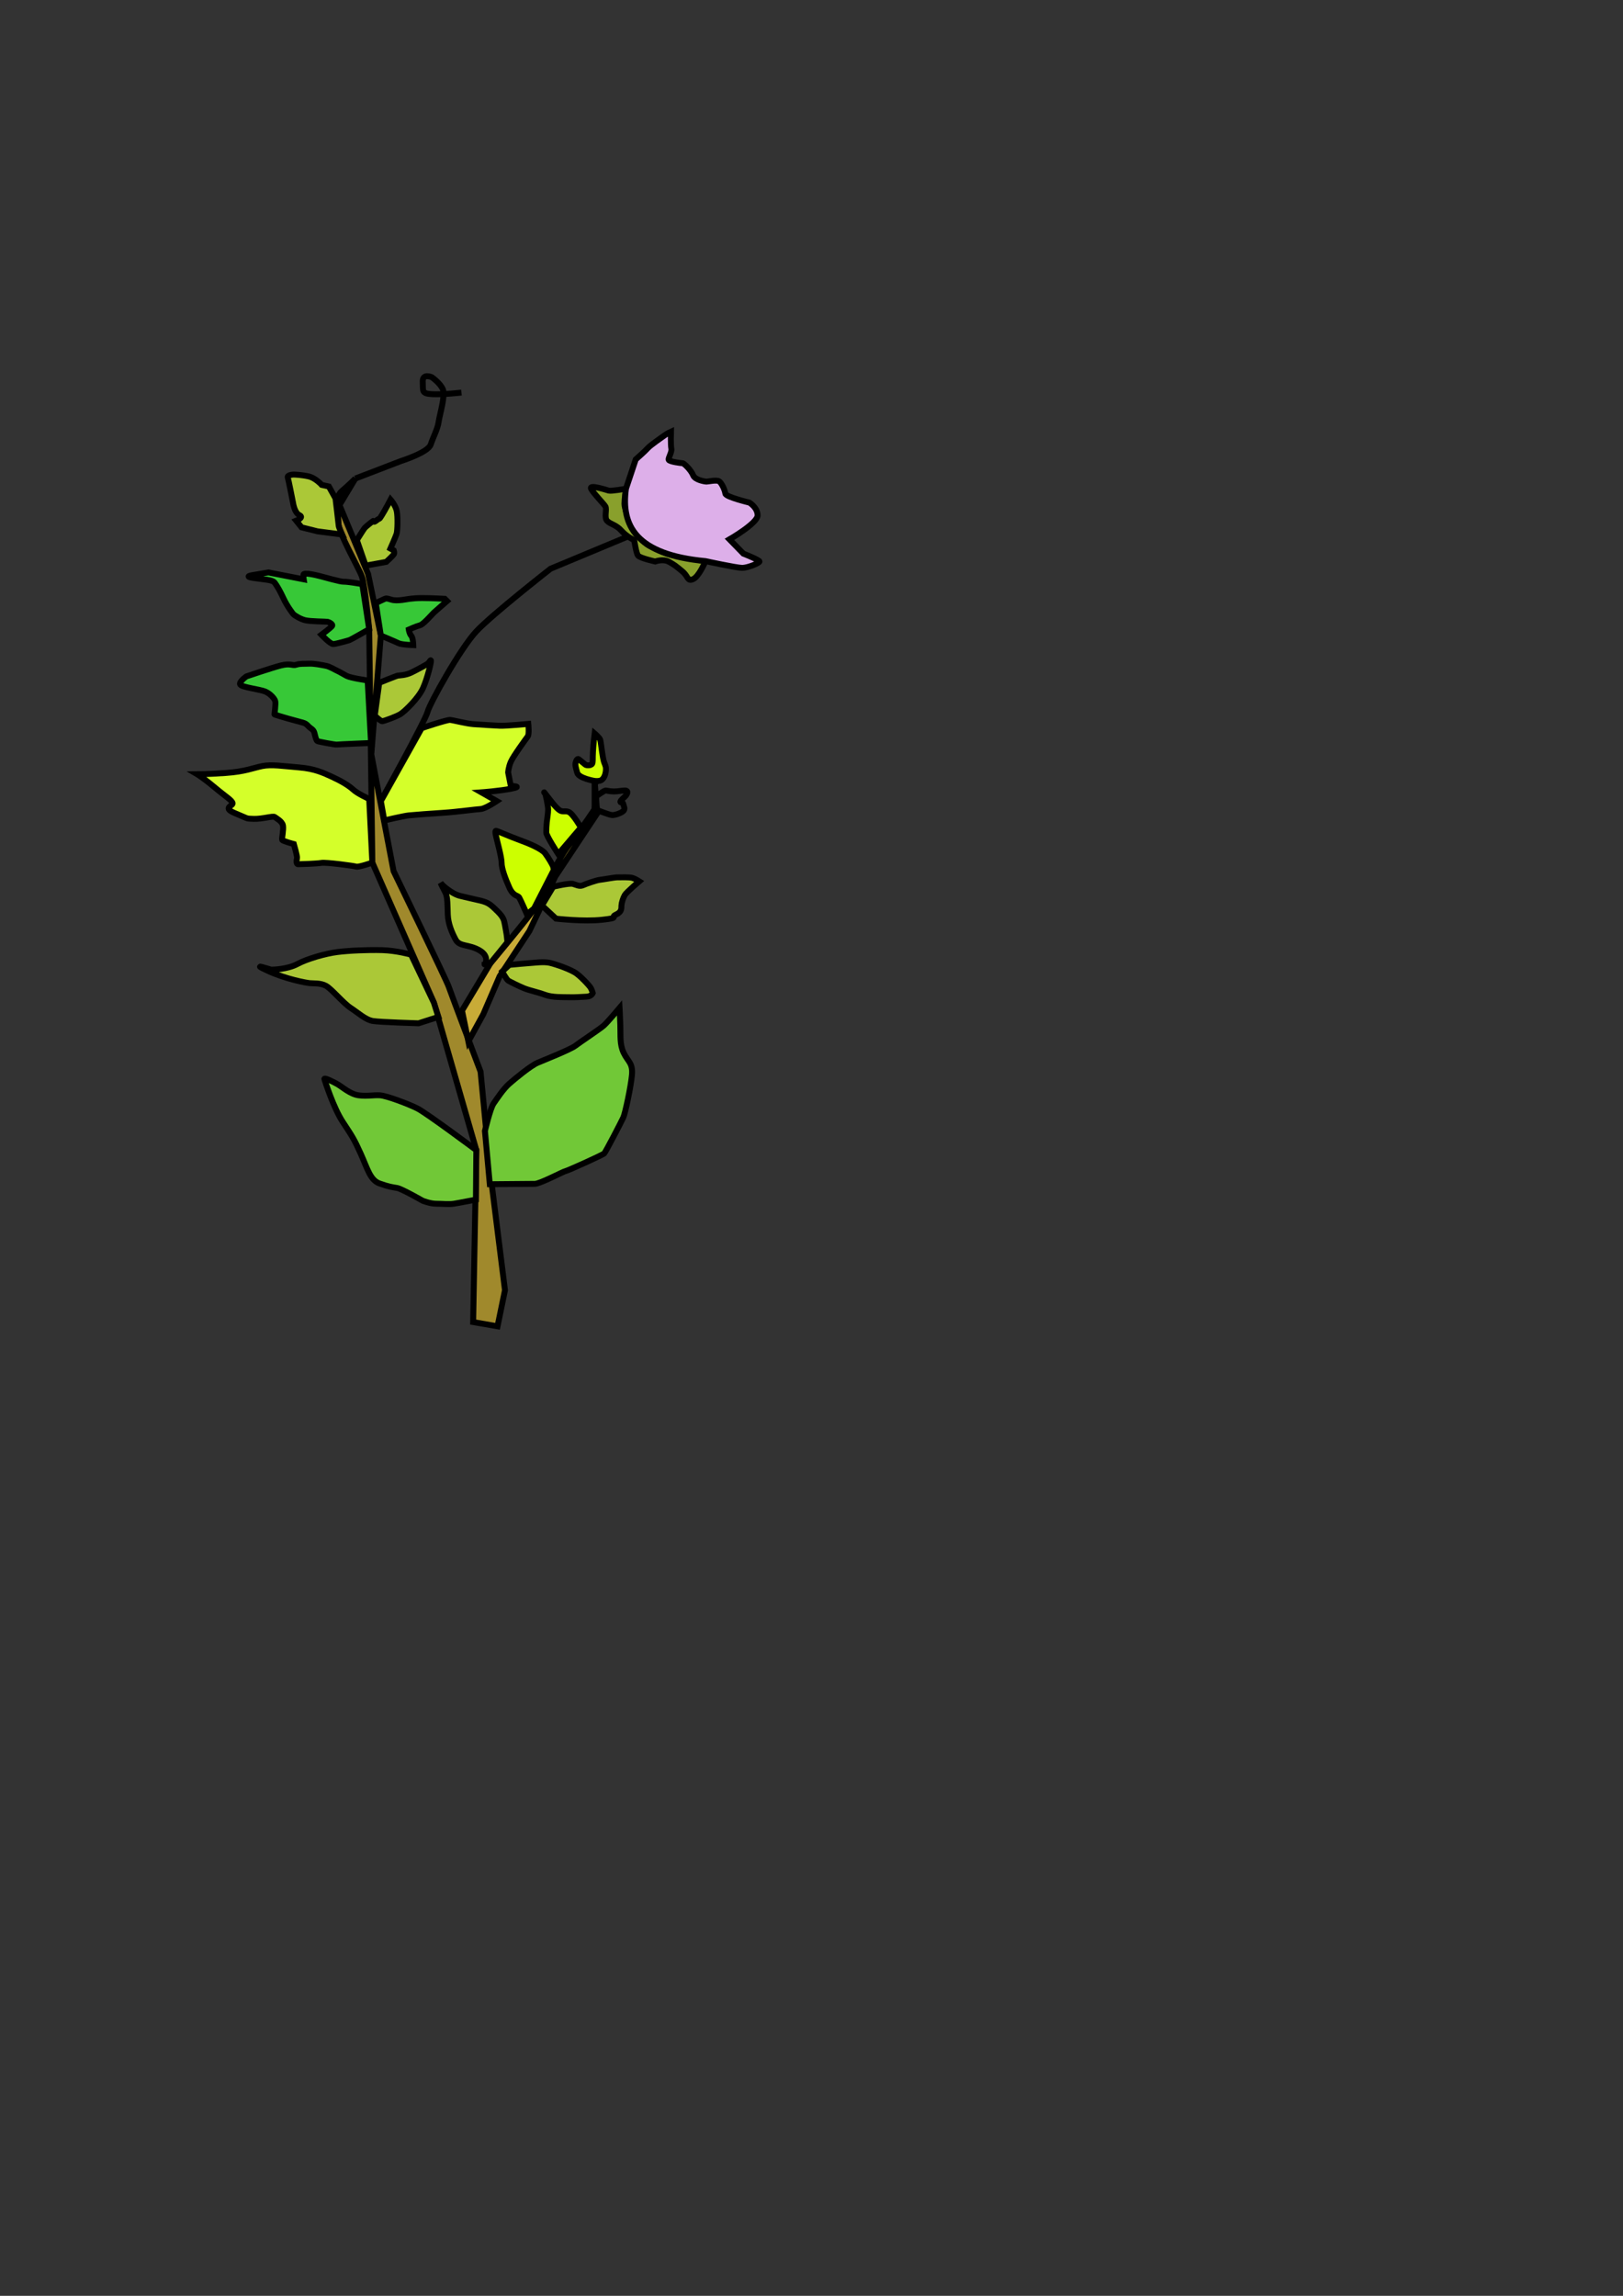 <?xml version="1.0" encoding="UTF-8" standalone="no"?>
<svg
   xmlns:dc="http://purl.org/dc/elements/1.1/"
   xmlns:cc="http://creativecommons.org/ns#"
   xmlns:rdf="http://www.w3.org/1999/02/22-rdf-syntax-ns#"
   xmlns:svg="http://www.w3.org/2000/svg"
   xmlns="http://www.w3.org/2000/svg"
   xmlns:sodipodi="http://sodipodi.sourceforge.net/DTD/sodipodi-0.dtd"
   xmlns:inkscape="http://www.inkscape.org/namespaces/inkscape"
   width="210mm"
   height="297mm"
   viewBox="0 0 210 297"
   version="1.1"
   id="svg8"
   inkscape:version="1.0.2 (e86c870879, 2021-01-15, custom)"
   sodipodi:docname="gardenpeas.svg">
  <rect x="0" y="0" width="210" height="297" fill="#333333" stroke="none"/>
  <defs
     id="defs2" />
  <sodipodi:namedview
     id="base"
     pagecolor="#ffffff"
     bordercolor="#666666"
     borderopacity="1.0"
     inkscape:pageopacity="0.0"
     inkscape:pageshadow="2"
     inkscape:zoom="0.2409446"
     inkscape:cx="-606.2407"
     inkscape:cy="-643.46467"
     inkscape:document-units="mm"
     inkscape:current-layer="layer1"
     inkscape:document-rotation="0"
     showgrid="false"
     inkscape:window-width="1920"
     inkscape:window-height="1017"
     inkscape:window-x="-8"
     inkscape:window-y="-8"
     inkscape:window-maximized="1" />
  <g
     inkscape:label="Layer 1"
     inkscape:groupmode="layer"
     id="layer1">
    <g
       id="g950">
      <path
         style="fill:#a0892c;stroke:#000000;stroke-width:0.765;stroke-linecap:butt;stroke-linejoin:miter;stroke-miterlimit:4;stroke-dasharray:none;stroke-opacity:1"
         d="m 61.22,171.03 0.412,-22.237 -5.491,-19.08 -7.961,-18.119 -0.412,-30.198 c 0,0 -0.549,-5.765 -0.961,-6.863 -0.412,-1.098 -3.02,-5.628 -3.02,-6.863 0,-1.235 -0.549,-3.294 0.412,-4.118 0.961,-0.824 1.784,-1.647 1.784,-1.647 l -2.059,3.432 3.706,8.922 1.647,7.961 -1.235,15.374 2.883,15.099 c 0,0 6.863,14.138 7.138,14.962 0.275,0.824 4.118,10.981 4.118,10.981 l 1.235,12.903 1.922,15.374 -0.961,4.667 z"
         id="path872" />
      <path
         style="fill:none;stroke:#000000;stroke-width:0.765;stroke-linecap:butt;stroke-linejoin:miter;stroke-miterlimit:4;stroke-dasharray:none;stroke-opacity:1"
         d="m 49.278,103.634 c 0,0 5.765,-10.432 6.04,-11.53 0.275,-1.098 4.255,-8.236 6.314,-10.432 2.059,-2.196 9.608,-8.099 9.608,-8.099 l 9.883,-4.118"
         id="path874" />
      <path
         style="fill:#c8ab37;stroke:#000000;stroke-width:0.765;stroke-linecap:butt;stroke-linejoin:miter;stroke-miterlimit:4;stroke-dasharray:none;stroke-opacity:1"
         d="m 59.778,130.744 3.706,-6.177 c 0,0 5.01,-5.971 5.628,-7 0.618,-1.029 2.745,-5.971 4.598,-8.373 1.853,-2.402 3.226,-4.53 3.226,-4.53 v -3.637 l 0.343,4.187 -5.422,8.167 -3.363,7.069 -3.843,5.834 -2.128,4.941 -1.922,3.5 z"
         id="path878" />
      <path
         style="fill:none;stroke:#000000;stroke-width:0.765;stroke-linecap:butt;stroke-linejoin:miter;stroke-miterlimit:4;stroke-dasharray:none;stroke-opacity:1"
         d="m 45.983,61.906 5.902,-2.265 c 0,0 3.5,-1.098 3.843,-2.128 0.343,-1.029 0.892,-1.99 1.029,-2.951 0.137,-0.961 0.892,-3.363 0.549,-4.187 -0.343,-0.824 -1.441,-1.579 -1.441,-1.579 0,0 -1.235,-0.549 -1.167,0.618 0.069,1.167 -0.206,1.51 1.235,1.579 1.441,0.069 3.775,-0.206 3.775,-0.206"
         id="path880" />
      <path
         style="fill:#abc837;stroke:#000000;stroke-width:0.765;stroke-linecap:butt;stroke-linejoin:miter;stroke-miterlimit:4;stroke-dasharray:none;stroke-opacity:1"
         d="m 46.172,69.872 c 0,0 0.874,-1.407 1.019,-1.577 0.146,-0.17 0.995,-0.849 1.092,-0.898 0.097,-0.049 -0.049,0.315 0.437,-0.073 0.485,-0.388 0.267,0 0.679,-0.655 0.413,-0.655 1.14,-2.038 1.14,-2.038 0,0 0.655,0.752 0.801,1.504 0.146,0.752 0.097,2.524 -0.024,2.912 -0.121,0.388 -0.801,1.917 -0.801,1.917 l 0.437,0.243 c 0,0 0.097,0.291 0.024,0.461 -0.073,0.17 -0.995,1.019 -0.995,1.019 l -2.669,0.485 z"
         id="path882" />
      <path
         style="fill:#37c837;stroke:#000000;stroke-width:0.765;stroke-linecap:butt;stroke-linejoin:miter;stroke-miterlimit:4;stroke-dasharray:none;stroke-opacity:1"
         d="m 48.622,78.025 c 0,0 1.213,-0.607 1.335,-0.607 0.121,0 0.437,0.073 0.728,0.17 0.291,0.097 0.825,0.097 1.383,0.024 0.558,-0.073 1.189,-0.243 2.548,-0.243 1.359,0 2.936,0.097 2.936,0.097 l 0.291,0.291 c 0,0 -1.601,1.383 -1.747,1.529 -0.146,0.146 -1.335,1.504 -1.747,1.601 -0.413,0.097 -1.456,0.558 -1.456,0.558 0,0 0.073,0.534 0.315,0.801 0.243,0.267 0.267,1.213 0.267,1.213 0,0 -1.504,-0.049 -1.893,-0.243 -0.388,-0.194 -2.305,-0.997 -2.305,-0.997 z"
         id="path886" />
      <path
         style="fill:#abc837;stroke:#000000;stroke-width:0.765;stroke-linecap:butt;stroke-linejoin:miter;stroke-miterlimit:4;stroke-dasharray:none;stroke-opacity:1"
         d="m 43.41,64.48 -0.858,-1.544 -0.927,-0.206 c 0,0 -0.789,-0.892 -1.681,-1.098 -0.892,-0.206 -1.819,-0.24 -1.956,-0.24 -0.137,0 -0.858,0.069 -0.755,0.377 0.103,0.309 0.686,3.294 0.686,3.294 0,0 0.172,1.27 0.824,1.579 0.652,0.309 -0.412,0.721 -0.412,0.721 l 0.686,0.858 2.059,0.515 3.191,0.412 c 0,0 -0.446,-0.995 -0.446,-1.132 0,-0.137 -0.412,-3.535 -0.412,-3.535 z"
         id="path888" />
      <path
         style="fill:#37c837;stroke:#000000;stroke-width:0.765;stroke-linecap:butt;stroke-linejoin:miter;stroke-miterlimit:4;stroke-dasharray:none;stroke-opacity:1"
         d="m 46.876,75.564 c 0,0 -2.025,-0.343 -2.402,-0.309 -0.377,0.034 -2.642,-0.618 -3.054,-0.721 -0.412,-0.103 -2.162,-0.549 -2.162,-0.172 0,0.377 0.034,0.583 0.034,0.583 L 34.728,74.054 32.703,74.397 c 0,0 -1.27,0.172 0.103,0.377 1.373,0.206 2.436,0.206 2.745,0.618 0.309,0.412 0.721,1.132 1.132,2.025 0.412,0.892 1.167,1.956 1.338,2.093 0.172,0.137 0.789,0.549 1.441,0.721 0.652,0.172 2.745,0.172 2.917,0.206 0.172,0.034 0.755,0.309 0.583,0.549 -0.172,0.24 -1.373,1.132 -1.373,1.132 0,0 1.132,1.201 1.51,1.201 0.377,0 1.922,-0.446 2.128,-0.515 0.206,-0.069 2.539,-1.407 2.539,-1.407 z"
         id="path890" />
      <path
         style="fill:#abc837;stroke:#000000;stroke-width:0.765;stroke-linecap:butt;stroke-linejoin:miter;stroke-miterlimit:4;stroke-dasharray:none;stroke-opacity:1"
         d="m 49.072,88.329 c 0,0 2.196,-0.892 2.402,-0.927 0.206,-0.034 1.029,-0.034 1.784,-0.412 0.755,-0.377 1.99,-1.029 2.162,-1.201 0.172,-0.172 0.309,-0.515 0.343,-0.309 0.034,0.206 -0.446,2.231 -1.029,3.535 -0.583,1.304 -2.368,3.02 -2.917,3.363 -0.549,0.343 -2.128,0.892 -2.333,0.927 -0.206,0.034 -0.995,-0.721 -0.995,-0.721 z"
         id="path892" />
      <path
         style="fill:#37c837;stroke:#000000;stroke-width:0.765;stroke-linecap:butt;stroke-linejoin:miter;stroke-miterlimit:4;stroke-dasharray:none;stroke-opacity:1"
         d="m 47.528,88.02 c 0,0 -2.162,-0.309 -2.677,-0.583 -0.515,-0.275 -0.892,-0.515 -1.201,-0.652 -0.309,-0.137 -0.961,-0.549 -1.476,-0.652 -0.515,-0.103 -1.579,-0.309 -2.196,-0.275 -0.618,0.034 -1.132,-0.034 -1.647,0.137 -0.515,0.172 -0.721,-0.24 -2.025,0.103 -1.304,0.343 -4.427,1.407 -4.427,1.407 0,0 -1.029,0.721 -0.789,1.064 0.24,0.343 2.574,0.618 3.226,0.892 0.652,0.275 1.235,0.927 1.304,1.27 0.069,0.343 -0.103,1.681 -0.103,1.681 0,0 -0.275,-0.034 1.75,0.549 2.025,0.583 2.162,0.48 2.574,0.927 0.412,0.446 0.721,0.412 0.858,0.995 0.137,0.583 0.24,0.927 0.377,0.995 0.137,0.069 2.299,0.48 2.505,0.446 0.206,-0.034 4.427,-0.206 4.427,-0.206 l -0.446,-8.236"
         id="path894" />
      <path
         style="fill:#d4ff2a;stroke:#000000;stroke-width:0.765;stroke-linecap:butt;stroke-linejoin:miter;stroke-miterlimit:4;stroke-dasharray:none;stroke-opacity:1"
         d="m 54.562,94.197 c 0,0 3.26,-1.098 3.672,-1.064 0.412,0.034 2.093,0.48 3.02,0.549 0.927,0.069 2.677,0.172 3.432,0.206 0.755,0.034 3.672,-0.24 3.672,-0.24 0,0 0.137,1.338 -0.069,1.613 -0.206,0.275 -1.887,2.574 -2.196,3.294 -0.309,0.721 -0.343,1.373 -0.343,1.373 l 0.343,1.75 c 0,0 1.681,0.034 0.103,0.343 -1.579,0.309 -3.912,0.48 -3.912,0.48 l 1.99,1.132 c 0,0 -1.476,0.995 -2.093,1.029 -0.618,0.034 -3.123,0.377 -4.736,0.48 -1.613,0.103 -3.912,0.275 -4.564,0.343 -0.652,0.069 -3.157,0.652 -3.157,0.652 L 49.278,103.634 Z"
         id="path896" />
      <path
         style="fill:#d4ff2a;stroke:#000000;stroke-width:0.765;stroke-linecap:butt;stroke-linejoin:miter;stroke-miterlimit:4;stroke-dasharray:none;stroke-opacity:1"
         d="m 47.768,103.359 c 0,0 -1.51,-0.686 -2.059,-1.201 -0.549,-0.515 -1.579,-1.132 -2.711,-1.647 -1.132,-0.515 -2.231,-1.064 -4.324,-1.235 -2.093,-0.172 -3.535,-0.412 -4.736,-0.172 -1.201,0.24 -2.231,0.721 -4.736,0.892 -2.505,0.172 -3.672,0.172 -3.672,0.172 0,0 0.755,0.446 2.231,1.681 1.476,1.235 2.265,1.681 2.333,2.059 0.069,0.377 -1.407,0.583 0.343,1.304 1.75,0.721 1.304,0.686 2.402,0.721 1.098,0.034 2.505,-0.412 2.711,-0.24 0.206,0.172 0.961,0.549 1.064,1.098 0.103,0.549 -0.172,1.681 -0.103,1.853 0.069,0.172 1.51,0.549 1.51,0.549 0,0 0.48,1.647 0.412,1.853 -0.069,0.206 -0.137,0.755 0.137,0.755 0.275,0 2.436,-0.069 3.02,-0.172 0.583,-0.103 4.152,0.377 4.495,0.48 0.343,0.103 2.093,-0.515 2.093,-0.515 z"
         id="path898" />
      <path
         style="fill:#ccff00;stroke:#000000;stroke-width:0.765;stroke-linecap:butt;stroke-linejoin:miter;stroke-miterlimit:4;stroke-dasharray:none;stroke-opacity:1"
         d="m 76.936,101.026 c 0,0 -2.059,-0.337 -2.253,-1.065 -0.194,-0.728 -0.291,-0.995 -0.194,-1.335 0.097,-0.34 0.194,-0.437 0.315,-0.437 0.121,0 0.946,0.801 1.068,0.801 0.121,0 0.752,0.121 0.801,-0.364 0.049,-0.485 0,-0.364 0.049,-1.359 0.049,-0.995 0.218,-2.378 0.218,-2.378 0,0 0.655,0.558 0.728,0.825 0.073,0.267 0.194,1.432 0.364,2.354 0.17,0.922 0.413,0.898 0.364,1.577 -0.049,0.679 -0.315,1.116 -0.607,1.286 -0.291,0.17 -0.853,0.094 -0.853,0.094 z"
         id="path900" />
      <path
         style="fill:none;stroke:#000000;stroke-width:0.765;stroke-linecap:butt;stroke-linejoin:miter;stroke-miterlimit:4;stroke-dasharray:none;stroke-opacity:1"
         d="m 77.158,102.994 c 0,0 1.019,-0.728 1.189,-0.728 0.17,0 0.558,0.121 1.092,0.121 0.534,0 0.801,-0.097 1.383,-0.121 0.582,-0.024 0.34,0.51 0.024,0.801 -0.315,0.291 -0.655,0.582 -0.558,0.704 0.097,0.121 0.267,-0.121 0.364,0.267 0.097,0.388 0.243,0.558 0.049,0.825 -0.194,0.267 -1.092,0.607 -1.504,0.582 -0.413,-0.024 -2.26,-0.781 -2.26,-0.781 z"
         id="path902" />
      <path
         style="fill:#ccff00;stroke:#000000;stroke-width:0.765;stroke-linecap:butt;stroke-linejoin:miter;stroke-miterlimit:4;stroke-dasharray:none;stroke-opacity:1"
         d="m 72.232,110.492 c 0,0 -1.553,-2.378 -1.553,-2.79 0,-0.413 0.024,-0.922 0.073,-1.383 0.049,-0.461 0.17,-1.092 0.17,-1.601 0,-0.51 -0.34,-1.965 -0.34,-1.965 0,0 -0.582,-0.801 0.364,0.437 0.946,1.238 1.383,1.674 1.723,1.747 0.34,0.073 0.679,-0.073 1.043,0.17 0.364,0.243 0.946,1.14 0.946,1.14 l 0.51,0.801 z"
         id="path904" />
      <path
         style="fill:#abc837;stroke:#000000;stroke-width:0.765;stroke-linecap:butt;stroke-linejoin:miter;stroke-miterlimit:4;stroke-dasharray:none;stroke-opacity:1"
         d="m 71.577,114.714 c 0,0 2.087,-0.51 2.572,-0.364 0.485,0.146 0.849,0.364 1.286,0.17 0.437,-0.194 1.723,-0.655 2.208,-0.704 0.485,-0.049 1.82,-0.315 2.232,-0.315 0.413,0 1.577,-0.049 1.965,0.073 0.388,0.121 0.874,0.437 0.874,0.437 0,0 -1.65,1.407 -1.868,1.771 -0.218,0.364 -0.413,0.971 -0.437,1.359 -0.024,0.388 0.073,0.825 -0.728,1.189 -0.801,0.364 0.655,0.388 -1.771,0.655 -2.427,0.267 -5.969,-0.146 -5.969,-0.146 l -1.82,-1.699 z"
         id="path906" />
      <path
         style="fill:#ccff00;stroke:#000000;stroke-width:0.765;stroke-linecap:butt;stroke-linejoin:miter;stroke-miterlimit:4;stroke-dasharray:none;stroke-opacity:1"
         d="m 68.18,118.281 c 0,0 -0.801,-1.82 -0.995,-2.16 -0.194,-0.34 -0.752,-0.121 -1.286,-1.31 -0.534,-1.189 -0.995,-2.451 -0.995,-3.179 0,-0.728 -0.582,-2.815 -0.631,-3.082 -0.049,-0.267 -0.315,-1.116 -0.073,-1.068 0.243,0.049 1.626,0.679 2.96,1.165 1.335,0.485 2.936,1.165 3.373,1.747 0.437,0.582 0.971,1.48 1.043,1.747 0.073,0.267 0.073,0.413 0.073,0.413 l -2.548,4.974 z"
         id="path908" />
      <path
         style="fill:#abc837;stroke:#000000;stroke-width:0.765;stroke-linecap:butt;stroke-linejoin:miter;stroke-miterlimit:4;stroke-dasharray:none;stroke-opacity:1"
         d="m 65.778,124.833 c 0,0 2.888,-0.267 3.082,-0.267 0.194,0 1.504,-0.194 2.305,0 0.801,0.194 2.742,0.849 3.47,1.407 0.728,0.558 1.432,1.359 1.674,1.65 0.243,0.291 0.388,0.849 0.388,0.849 0,0 -0.17,0.437 -0.801,0.461 -0.631,0.024 -1.359,0.097 -2.232,0.073 -0.874,-0.024 -2.16,0.049 -3.154,-0.315 -0.995,-0.364 -2.014,-0.558 -2.718,-0.849 -0.704,-0.291 -1.771,-0.825 -2.014,-0.971 -0.243,-0.146 -0.801,-1.189 -0.801,-1.189 l 0.971,-0.898"
         id="path910" />
      <path
         style="fill:#abc837;stroke:#000000;stroke-width:0.765;stroke-linecap:butt;stroke-linejoin:miter;stroke-miterlimit:4;stroke-dasharray:none;stroke-opacity:1"
         d="m 62.696,124.76 c 0,0.121 0.776,-0.995 -0.655,-1.82 -1.432,-0.825 -2.572,-0.437 -3.082,-1.383 -0.51,-0.946 -0.971,-2.063 -1.019,-3.227 -0.049,-1.165 0,-2.257 -0.315,-2.863 -0.315,-0.607 -0.631,-1.262 -0.631,-1.262 0,0 0.34,0.485 1.31,1.116 0.971,0.631 1.238,0.558 2.596,0.898 1.359,0.34 2.063,0.34 2.888,1.116 0.825,0.776 1.31,1.238 1.456,1.893 0.146,0.655 0.243,1.335 0.291,1.577 0.049,0.243 0.121,1.092 0.121,1.092 l -2.172,2.67 z"
         id="path912" />
      <path
         style="fill:#abc837;stroke:#000000;stroke-width:0.765;stroke-linecap:butt;stroke-linejoin:miter;stroke-miterlimit:4;stroke-dasharray:none;stroke-opacity:1"
         d="m 53.184,123.498 c 0,0 -1.893,-0.534 -3.737,-0.582 -1.844,-0.049 -4.222,0.049 -5.775,0.243 -1.553,0.194 -3.931,0.874 -5.193,1.553 -1.262,0.679 -3.154,0.728 -3.349,0.728 -0.194,0 -2.912,-0.971 -0.485,0.146 2.426,1.116 4.999,1.553 5.435,1.601 0.437,0.049 1.359,-0.049 2.087,0.34 0.728,0.388 2.232,2.232 3.203,2.863 0.971,0.631 1.941,1.553 2.912,1.699 0.971,0.146 5.872,0.291 5.872,0.291 l 2.572,-0.825 -0.586,-1.84 z"
         id="path916" />
      <path
         style="fill:#71c837;stroke:#000000;stroke-width:0.765;stroke-linecap:butt;stroke-linejoin:miter;stroke-miterlimit:4;stroke-dasharray:none;stroke-opacity:1"
         d="m 61.631,148.794 c 0,0 -6.458,-4.816 -7.622,-5.398 -1.165,-0.582 -3.979,-1.65 -4.853,-1.699 -0.874,-0.049 -1.699,0.146 -2.766,0 -1.068,-0.146 -2.087,-1.068 -2.669,-1.407 -0.582,-0.34 -1.844,-0.971 -1.747,-0.679 0.097,0.291 1.165,3.688 2.378,5.532 1.213,1.844 1.456,2.184 2.329,4.125 0.874,1.941 1.213,3.397 2.426,3.834 1.213,0.437 1.699,0.485 2.281,0.582 0.582,0.097 3.3,1.65 3.3,1.65 0,0 0.971,0.388 1.747,0.388 0.776,0 1.65,0.097 2.281,0 0.631,-0.097 2.863,-0.534 2.863,-0.534 z"
         id="path918" />
      <path
         style="fill:#71c837;stroke:#000000;stroke-width:0.765;stroke-linecap:butt;stroke-linejoin:miter;stroke-miterlimit:4;stroke-dasharray:none;stroke-opacity:1"
         d="m 62.745,146.307 c 0,0 0.679,-2.912 1.116,-3.543 0.437,-0.631 1.262,-1.893 2.038,-2.572 0.776,-0.679 2.766,-2.329 3.688,-2.718 0.922,-0.388 4.222,-1.699 4.853,-2.184 0.631,-0.485 3.203,-2.184 3.688,-2.621 0.485,-0.437 2.038,-2.281 2.038,-2.281 0,0 0.049,0.825 0.097,2.232 0.049,1.407 -0.097,2.475 0.437,3.591 0.534,1.116 1.213,1.31 1.068,2.863 -0.146,1.553 -0.874,4.95 -1.116,5.484 -0.243,0.534 -2.281,4.465 -2.475,4.659 -0.194,0.194 -4.707,2.232 -4.999,2.281 -0.291,0.049 -3.3,1.65 -3.979,1.65 -0.679,0 -5.824,0.049 -5.824,0.049 z"
         id="path920" />
      <path
         style="fill:#89a02c;stroke:#000000;stroke-width:0.765;stroke-linecap:butt;stroke-linejoin:miter;stroke-miterlimit:4;stroke-dasharray:none;stroke-opacity:1"
         d="m 80.992,63.224 c 0,0 -1.893,0.34 -2.232,0.243 -0.34,-0.097 -2.572,-0.825 -2.281,-0.243 0.291,0.582 1.601,1.893 1.844,2.281 0.243,0.388 -0.194,1.456 0.243,1.893 0.437,0.437 1.131,0.466 1.844,1.262 0.713,0.796 1.65,1.213 1.65,1.213 0,0 0.243,1.65 0.485,1.99 0.243,0.34 2.232,0.776 2.232,0.776 0,0 1.019,-0.388 1.796,0.049 0.776,0.437 0.874,0.534 1.699,1.213 0.825,0.679 0.631,1.359 1.407,1.019 0.776,-0.34 1.601,-2.329 1.601,-2.329 l -0.388,-0.049 c 0,0 -3.931,-0.776 -4.271,-0.825 -0.34,-0.049 -1.262,-0.437 -2.524,-1.068 -1.262,-0.631 -2.427,-2.572 -2.621,-3.106 -0.194,-0.534 -0.679,-1.796 -0.679,-2.378 0,-0.582 0.194,-1.941 0.194,-1.941 z"
         id="path922" />
      <path
         style="fill:#ddafe9;stroke:#000000;stroke-width:0.765;stroke-linecap:butt;stroke-linejoin:miter;stroke-miterlimit:4;stroke-dasharray:none;stroke-opacity:1"
         d="m 80.992,63.224 1.262,-3.785 c 0,0 1.213,-1.068 1.553,-1.456 0.34,-0.388 1.893,-1.456 2.232,-1.699 0.34,-0.243 0.776,-0.437 0.776,-0.437 0,0 -0.049,1.699 0.049,2.184 0.097,0.485 -0.437,1.213 -0.34,1.456 0.097,0.243 1.601,0.437 1.796,0.437 0.194,0 1.116,0.922 1.359,1.553 0.243,0.631 1.553,0.825 1.747,0.825 0.194,0 1.262,-0.243 1.601,-0.049 0.34,0.194 0.776,1.165 0.825,1.601 0.049,0.437 3.106,1.165 3.106,1.165 0,0 1.068,0.631 1.068,1.65 0,1.019 -3.64,3.106 -3.64,3.106 l 1.796,1.844 c 0,0 2.087,0.825 2.087,1.019 0,0.194 -1.504,0.825 -2.232,0.825 -0.728,0 -4.756,-0.874 -4.756,-0.874 -9,-0.835 -10.941,-4.59 -10.288,-9.366"
         id="path924"
         sodipodi:nodetypes="ccsscssssssscsccsscc" />
    </g>
  </g>
</svg>
